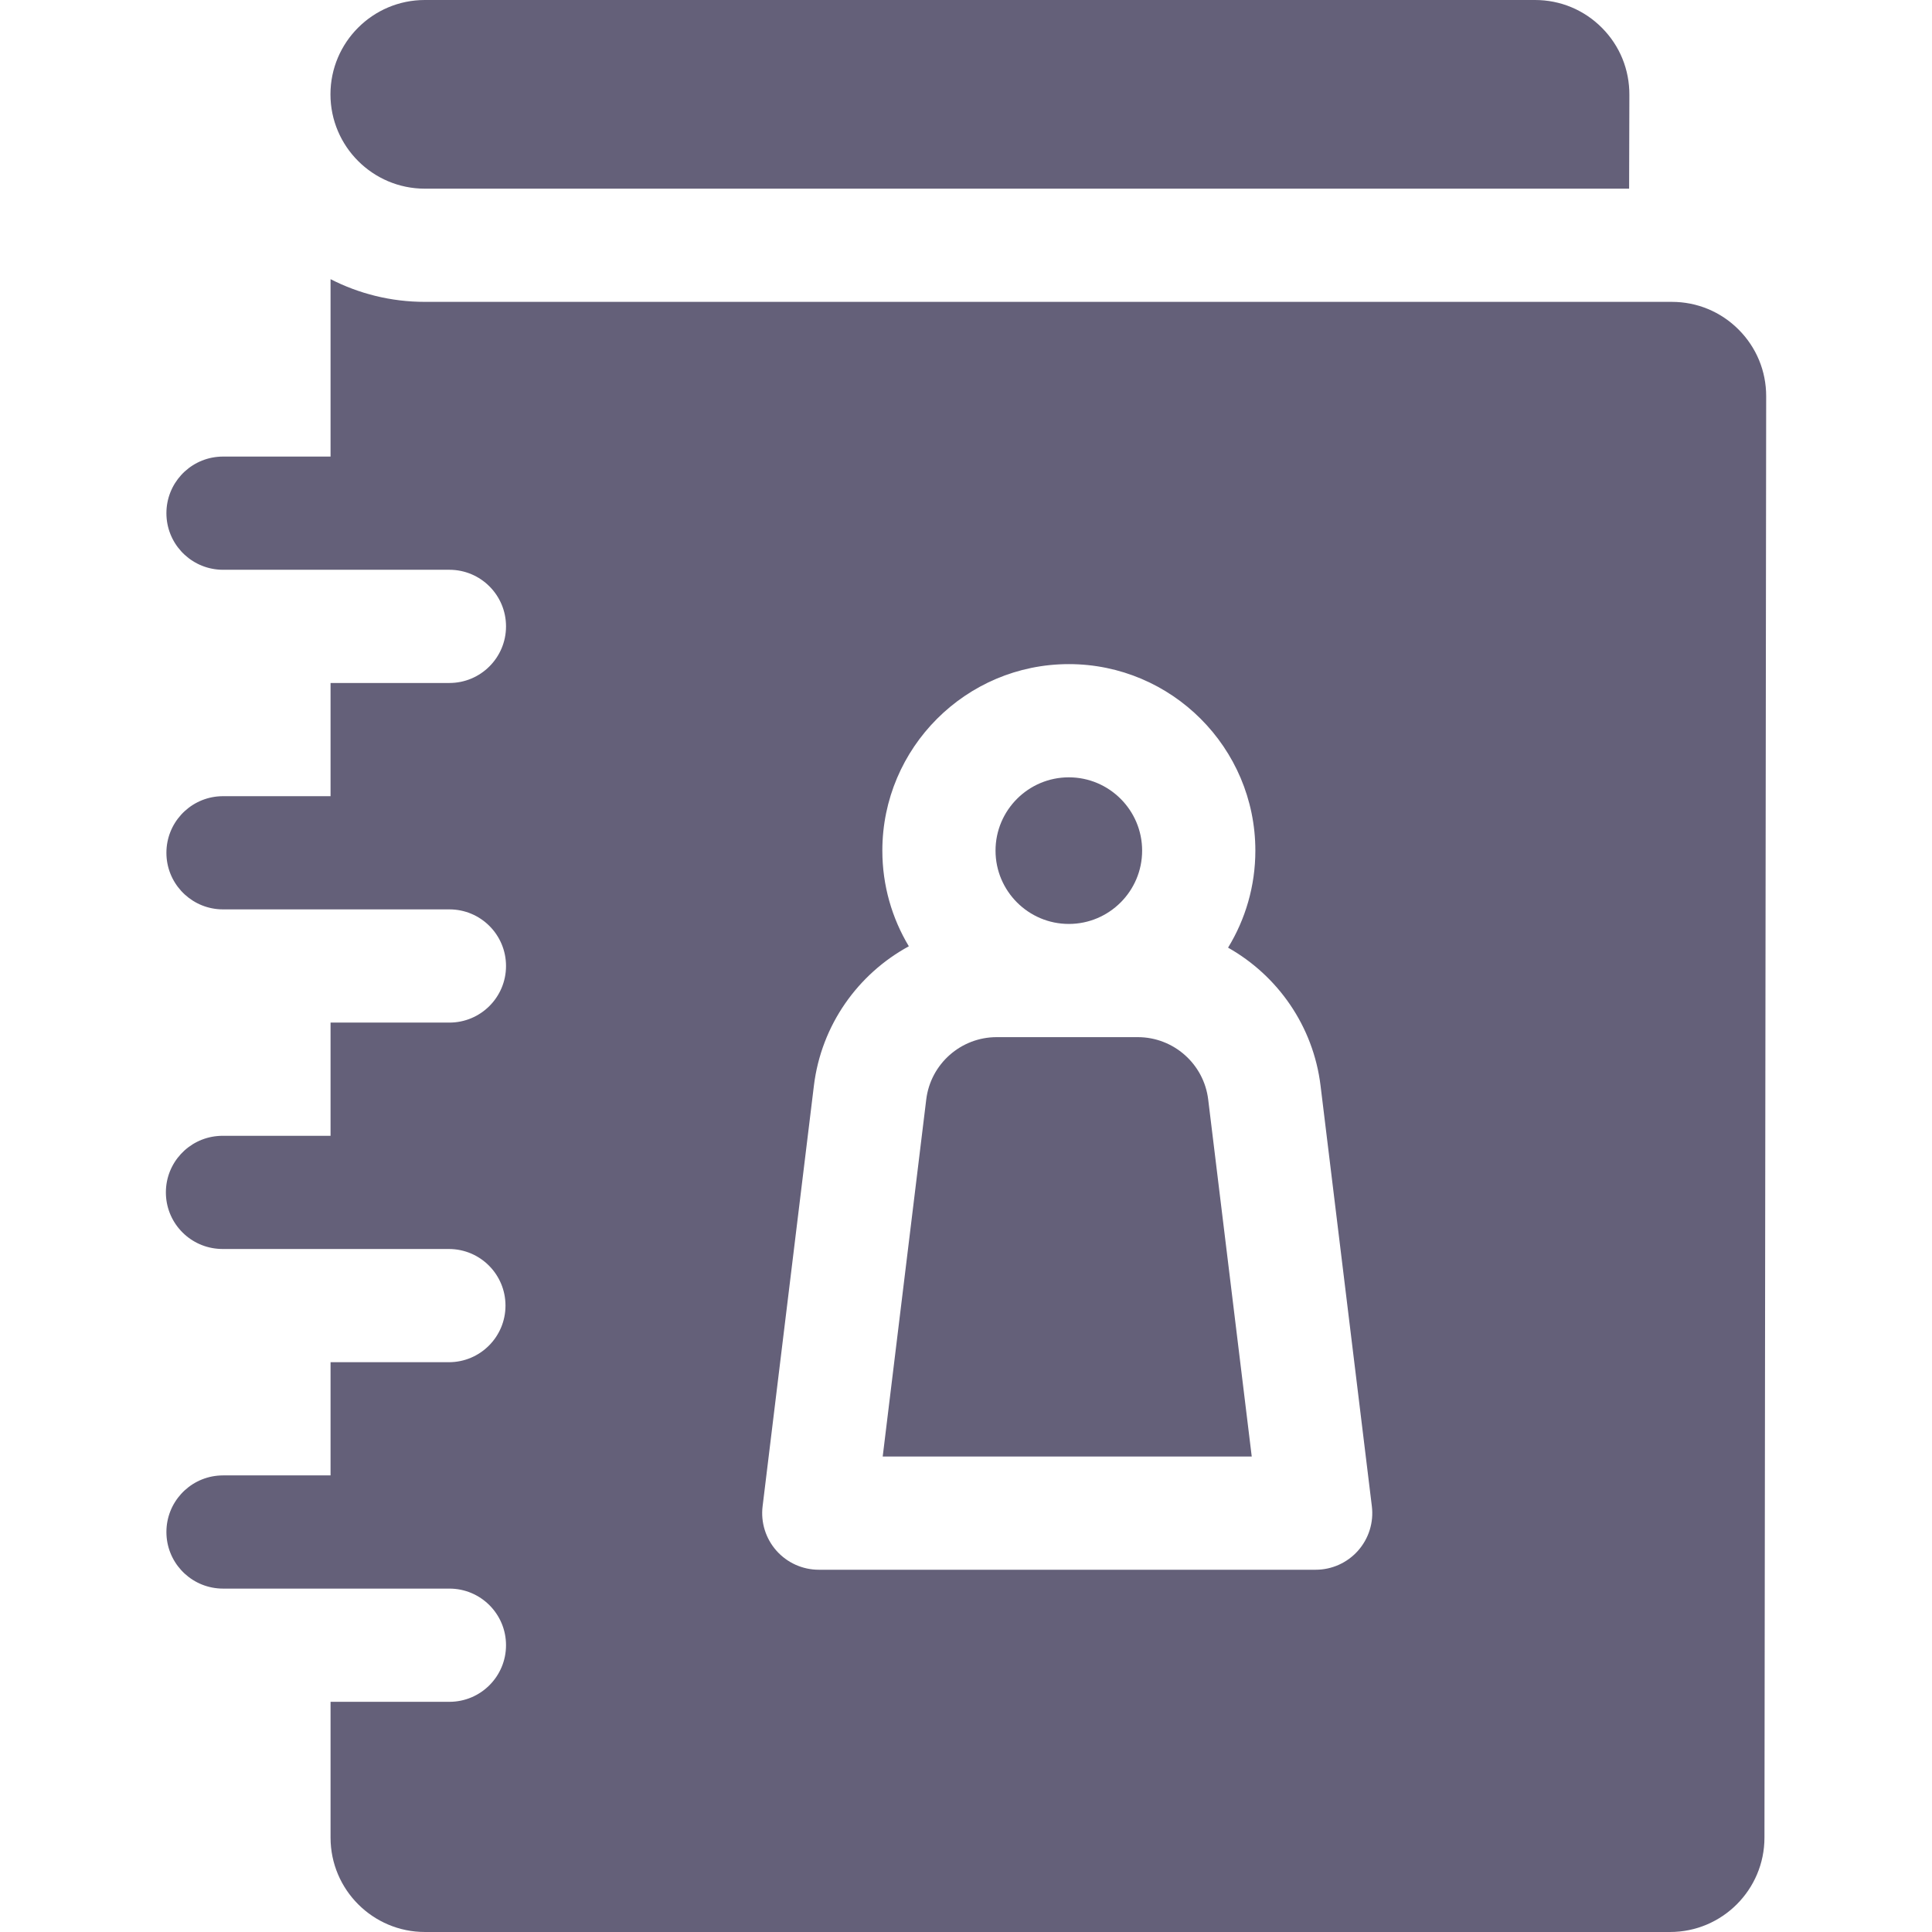 <svg width="200" height="200" viewBox="0 0 200 200" fill="none" xmlns="http://www.w3.org/2000/svg">
<g clip-path="url(#clip0)">
<path d="M43.975 19.531H168.645L168.672 9.838C168.687 7.202 167.679 4.737 165.832 2.88C163.985 1.023 161.526 0 158.907 0H43.975C38.59 0 34.209 4.381 34.209 9.766C34.209 15.15 38.59 19.531 43.975 19.531Z" fill="#646079"/>
<path d="M110.645 95.646C114.829 95.646 118.233 92.242 118.233 88.057C118.233 83.873 114.829 80.469 110.645 80.469C106.461 80.469 103.057 83.873 103.057 88.057C103.057 92.241 106.461 95.646 110.645 95.646Z" fill="#646079"/>
<path d="M117.782 107.365H103.175C99.468 107.365 96.333 110.139 95.884 113.82L91.377 150.781H129.58L125.072 113.82C124.624 110.139 121.489 107.365 117.782 107.365Z" fill="#646079"/>
<path d="M179.977 34.113C178.132 32.266 175.678 31.249 173.068 31.249H43.984C40.47 31.249 37.15 30.401 34.219 28.898V35.155V47.264H23.086C22.888 47.264 22.693 47.275 22.5 47.294C19.539 47.588 17.227 50.086 17.227 53.124C17.227 56.162 19.539 58.659 22.5 58.953C22.693 58.973 22.888 58.983 23.086 58.983H46.523C49.759 58.983 52.383 61.607 52.383 64.843C52.383 68.079 49.759 70.702 46.523 70.702H34.219V82.421H23.086C22.888 82.421 22.693 82.431 22.5 82.45C19.539 82.745 17.227 85.242 17.227 88.28C17.227 91.318 19.539 93.816 22.5 94.11C22.693 94.129 22.888 94.139 23.086 94.139H46.523C49.759 94.139 52.383 96.763 52.383 99.999C52.383 103.235 49.759 105.858 46.523 105.858H34.219V117.577H23.031C22.852 117.577 22.675 117.588 22.5 117.604C19.513 117.873 17.172 120.38 17.172 123.436C17.172 126.493 19.513 129 22.5 129.269C22.675 129.284 22.852 129.296 23.031 129.296H46.469C49.705 129.296 52.328 131.919 52.328 135.155C52.328 138.391 49.705 141.015 46.469 141.015H34.219V152.733H23.086C22.888 152.733 22.693 152.744 22.5 152.763C19.539 153.057 17.227 155.554 17.227 158.593C17.227 161.631 19.539 164.128 22.5 164.422C22.693 164.442 22.888 164.452 23.086 164.452H46.523C49.759 164.452 52.383 167.075 52.383 170.311C52.383 173.547 49.759 176.171 46.523 176.171H34.219V190.233C34.219 195.618 38.6 199.999 43.984 199.999H172.891C178.275 199.999 182.656 195.618 182.656 190.233L182.834 41.025C182.837 38.415 181.822 35.96 179.977 34.113ZM140.585 160.524C139.473 161.78 137.876 162.499 136.198 162.499H84.76C83.083 162.499 81.486 161.78 80.374 160.524C79.262 159.268 78.741 157.595 78.944 155.93L84.253 112.4C85.021 106.1 88.822 100.823 94.082 97.959C92.343 95.062 91.34 91.674 91.34 88.056C91.34 77.41 100.001 68.749 110.647 68.749C121.293 68.749 129.954 77.41 129.954 88.056C129.954 91.733 128.92 95.172 127.129 98.101C132.257 100.995 135.95 106.201 136.705 112.4L142.014 155.93C142.218 157.595 141.697 159.268 140.585 160.524Z" fill="#646079"/>
</g>
<defs>
<clipPath id="clip0">
<rect width="200" height="200" fill="white"/>
</clipPath>
</defs>
</svg>
